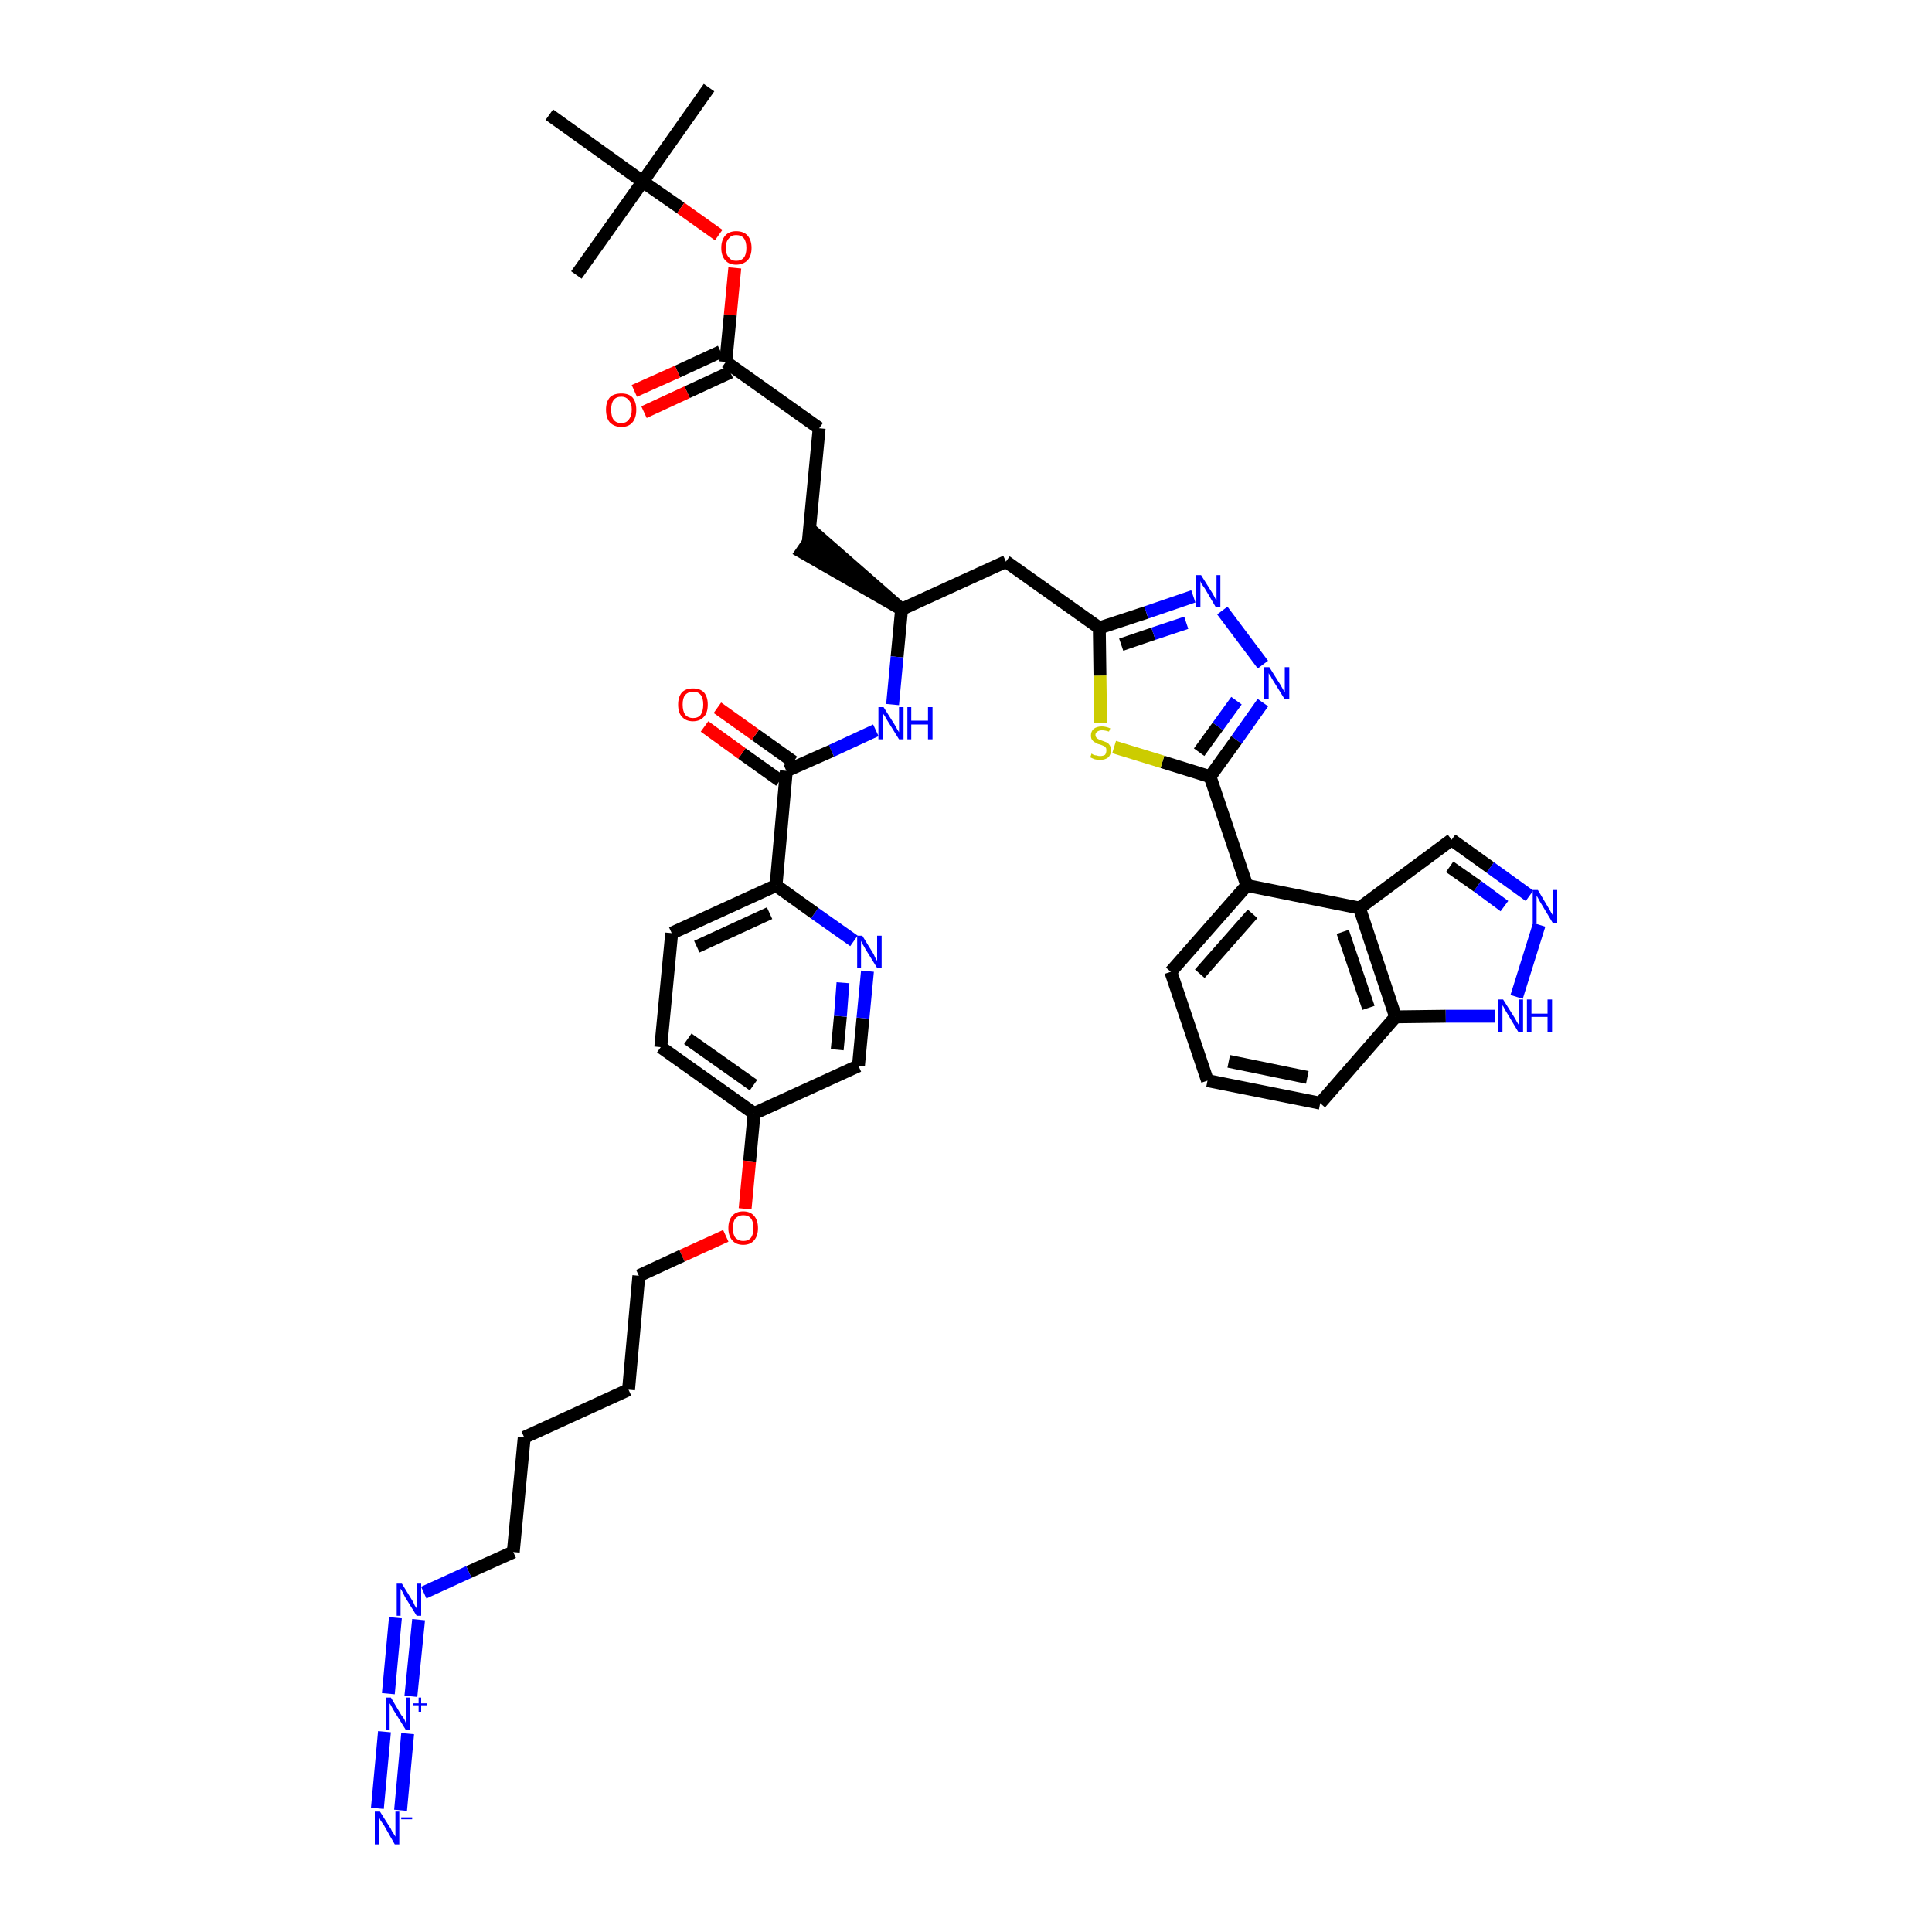 <?xml version='1.0' encoding='iso-8859-1'?>
<svg version='1.1' baseProfile='full'
              xmlns='http://www.w3.org/2000/svg'
                      xmlns:rdkit='http://www.rdkit.org/xml'
                      xmlns:xlink='http://www.w3.org/1999/xlink'
                  xml:space='preserve'
width='300px' height='300px' viewBox='0 0 300 300'>
<!-- END OF HEADER -->
<path class='bond-0 atom-0 atom-1' d='M 110.1,13.6 L 99.8,28.2' style='fill:none;fill-rule:evenodd;stroke:#000000;stroke-width:2.0px;stroke-linecap:butt;stroke-linejoin:miter;stroke-opacity:1' />
<path class='bond-1 atom-1 atom-2' d='M 99.8,28.2 L 89.5,42.7' style='fill:none;fill-rule:evenodd;stroke:#000000;stroke-width:2.0px;stroke-linecap:butt;stroke-linejoin:miter;stroke-opacity:1' />
<path class='bond-2 atom-1 atom-3' d='M 99.8,28.2 L 85.3,17.8' style='fill:none;fill-rule:evenodd;stroke:#000000;stroke-width:2.0px;stroke-linecap:butt;stroke-linejoin:miter;stroke-opacity:1' />
<path class='bond-3 atom-1 atom-4' d='M 99.8,28.2 L 105.7,32.3' style='fill:none;fill-rule:evenodd;stroke:#000000;stroke-width:2.0px;stroke-linecap:butt;stroke-linejoin:miter;stroke-opacity:1' />
<path class='bond-3 atom-1 atom-4' d='M 105.7,32.3 L 111.6,36.5' style='fill:none;fill-rule:evenodd;stroke:#FF0000;stroke-width:2.0px;stroke-linecap:butt;stroke-linejoin:miter;stroke-opacity:1' />
<path class='bond-4 atom-4 atom-5' d='M 114.1,41.6 L 113.4,48.9' style='fill:none;fill-rule:evenodd;stroke:#FF0000;stroke-width:2.0px;stroke-linecap:butt;stroke-linejoin:miter;stroke-opacity:1' />
<path class='bond-4 atom-4 atom-5' d='M 113.4,48.9 L 112.7,56.2' style='fill:none;fill-rule:evenodd;stroke:#000000;stroke-width:2.0px;stroke-linecap:butt;stroke-linejoin:miter;stroke-opacity:1' />
<path class='bond-5 atom-5 atom-6' d='M 111.9,54.6 L 105.2,57.7' style='fill:none;fill-rule:evenodd;stroke:#000000;stroke-width:2.0px;stroke-linecap:butt;stroke-linejoin:miter;stroke-opacity:1' />
<path class='bond-5 atom-5 atom-6' d='M 105.2,57.7 L 98.5,60.7' style='fill:none;fill-rule:evenodd;stroke:#FF0000;stroke-width:2.0px;stroke-linecap:butt;stroke-linejoin:miter;stroke-opacity:1' />
<path class='bond-5 atom-5 atom-6' d='M 113.4,57.8 L 106.7,60.9' style='fill:none;fill-rule:evenodd;stroke:#000000;stroke-width:2.0px;stroke-linecap:butt;stroke-linejoin:miter;stroke-opacity:1' />
<path class='bond-5 atom-5 atom-6' d='M 106.7,60.9 L 100.0,64.0' style='fill:none;fill-rule:evenodd;stroke:#FF0000;stroke-width:2.0px;stroke-linecap:butt;stroke-linejoin:miter;stroke-opacity:1' />
<path class='bond-6 atom-5 atom-7' d='M 112.7,56.2 L 127.2,66.5' style='fill:none;fill-rule:evenodd;stroke:#000000;stroke-width:2.0px;stroke-linecap:butt;stroke-linejoin:miter;stroke-opacity:1' />
<path class='bond-7 atom-7 atom-8' d='M 127.2,66.5 L 125.5,84.3' style='fill:none;fill-rule:evenodd;stroke:#000000;stroke-width:2.0px;stroke-linecap:butt;stroke-linejoin:miter;stroke-opacity:1' />
<path class='bond-8 atom-9 atom-8' d='M 140.0,94.6 L 126.5,82.8 L 124.5,85.7 Z' style='fill:#000000;fill-rule:evenodd;fill-opacity:1;stroke:#000000;stroke-width:2.0px;stroke-linecap:butt;stroke-linejoin:miter;stroke-opacity:1;' />
<path class='bond-9 atom-9 atom-10' d='M 140.0,94.6 L 156.2,87.2' style='fill:none;fill-rule:evenodd;stroke:#000000;stroke-width:2.0px;stroke-linecap:butt;stroke-linejoin:miter;stroke-opacity:1' />
<path class='bond-24 atom-9 atom-25' d='M 140.0,94.6 L 139.3,102.0' style='fill:none;fill-rule:evenodd;stroke:#000000;stroke-width:2.0px;stroke-linecap:butt;stroke-linejoin:miter;stroke-opacity:1' />
<path class='bond-24 atom-9 atom-25' d='M 139.3,102.0 L 138.6,109.4' style='fill:none;fill-rule:evenodd;stroke:#0000FF;stroke-width:2.0px;stroke-linecap:butt;stroke-linejoin:miter;stroke-opacity:1' />
<path class='bond-10 atom-10 atom-11' d='M 156.2,87.2 L 170.7,97.5' style='fill:none;fill-rule:evenodd;stroke:#000000;stroke-width:2.0px;stroke-linecap:butt;stroke-linejoin:miter;stroke-opacity:1' />
<path class='bond-11 atom-11 atom-12' d='M 170.7,97.5 L 178.0,95.1' style='fill:none;fill-rule:evenodd;stroke:#000000;stroke-width:2.0px;stroke-linecap:butt;stroke-linejoin:miter;stroke-opacity:1' />
<path class='bond-11 atom-11 atom-12' d='M 178.0,95.1 L 185.3,92.6' style='fill:none;fill-rule:evenodd;stroke:#0000FF;stroke-width:2.0px;stroke-linecap:butt;stroke-linejoin:miter;stroke-opacity:1' />
<path class='bond-11 atom-11 atom-12' d='M 174.1,100.1 L 179.1,98.4' style='fill:none;fill-rule:evenodd;stroke:#000000;stroke-width:2.0px;stroke-linecap:butt;stroke-linejoin:miter;stroke-opacity:1' />
<path class='bond-11 atom-11 atom-12' d='M 179.1,98.4 L 184.2,96.7' style='fill:none;fill-rule:evenodd;stroke:#0000FF;stroke-width:2.0px;stroke-linecap:butt;stroke-linejoin:miter;stroke-opacity:1' />
<path class='bond-41 atom-24 atom-11' d='M 170.9,112.3 L 170.8,104.9' style='fill:none;fill-rule:evenodd;stroke:#CCCC00;stroke-width:2.0px;stroke-linecap:butt;stroke-linejoin:miter;stroke-opacity:1' />
<path class='bond-41 atom-24 atom-11' d='M 170.8,104.9 L 170.7,97.5' style='fill:none;fill-rule:evenodd;stroke:#000000;stroke-width:2.0px;stroke-linecap:butt;stroke-linejoin:miter;stroke-opacity:1' />
<path class='bond-12 atom-12 atom-13' d='M 189.8,94.8 L 196.1,103.2' style='fill:none;fill-rule:evenodd;stroke:#0000FF;stroke-width:2.0px;stroke-linecap:butt;stroke-linejoin:miter;stroke-opacity:1' />
<path class='bond-13 atom-13 atom-14' d='M 196.1,109.1 L 192.0,114.9' style='fill:none;fill-rule:evenodd;stroke:#0000FF;stroke-width:2.0px;stroke-linecap:butt;stroke-linejoin:miter;stroke-opacity:1' />
<path class='bond-13 atom-13 atom-14' d='M 192.0,114.9 L 187.9,120.6' style='fill:none;fill-rule:evenodd;stroke:#000000;stroke-width:2.0px;stroke-linecap:butt;stroke-linejoin:miter;stroke-opacity:1' />
<path class='bond-13 atom-13 atom-14' d='M 192.0,108.8 L 189.1,112.8' style='fill:none;fill-rule:evenodd;stroke:#0000FF;stroke-width:2.0px;stroke-linecap:butt;stroke-linejoin:miter;stroke-opacity:1' />
<path class='bond-13 atom-13 atom-14' d='M 189.1,112.8 L 186.2,116.8' style='fill:none;fill-rule:evenodd;stroke:#000000;stroke-width:2.0px;stroke-linecap:butt;stroke-linejoin:miter;stroke-opacity:1' />
<path class='bond-14 atom-14 atom-15' d='M 187.9,120.6 L 193.6,137.5' style='fill:none;fill-rule:evenodd;stroke:#000000;stroke-width:2.0px;stroke-linecap:butt;stroke-linejoin:miter;stroke-opacity:1' />
<path class='bond-23 atom-14 atom-24' d='M 187.9,120.6 L 180.5,118.3' style='fill:none;fill-rule:evenodd;stroke:#000000;stroke-width:2.0px;stroke-linecap:butt;stroke-linejoin:miter;stroke-opacity:1' />
<path class='bond-23 atom-14 atom-24' d='M 180.5,118.3 L 173.0,116.0' style='fill:none;fill-rule:evenodd;stroke:#CCCC00;stroke-width:2.0px;stroke-linecap:butt;stroke-linejoin:miter;stroke-opacity:1' />
<path class='bond-15 atom-15 atom-16' d='M 193.6,137.5 L 181.8,150.9' style='fill:none;fill-rule:evenodd;stroke:#000000;stroke-width:2.0px;stroke-linecap:butt;stroke-linejoin:miter;stroke-opacity:1' />
<path class='bond-15 atom-15 atom-16' d='M 194.5,141.9 L 186.3,151.2' style='fill:none;fill-rule:evenodd;stroke:#000000;stroke-width:2.0px;stroke-linecap:butt;stroke-linejoin:miter;stroke-opacity:1' />
<path class='bond-43 atom-23 atom-15' d='M 211.1,141.0 L 193.6,137.5' style='fill:none;fill-rule:evenodd;stroke:#000000;stroke-width:2.0px;stroke-linecap:butt;stroke-linejoin:miter;stroke-opacity:1' />
<path class='bond-16 atom-16 atom-17' d='M 181.8,150.9 L 187.5,167.8' style='fill:none;fill-rule:evenodd;stroke:#000000;stroke-width:2.0px;stroke-linecap:butt;stroke-linejoin:miter;stroke-opacity:1' />
<path class='bond-17 atom-17 atom-18' d='M 187.5,167.8 L 205.0,171.3' style='fill:none;fill-rule:evenodd;stroke:#000000;stroke-width:2.0px;stroke-linecap:butt;stroke-linejoin:miter;stroke-opacity:1' />
<path class='bond-17 atom-17 atom-18' d='M 190.8,164.8 L 203.0,167.3' style='fill:none;fill-rule:evenodd;stroke:#000000;stroke-width:2.0px;stroke-linecap:butt;stroke-linejoin:miter;stroke-opacity:1' />
<path class='bond-18 atom-18 atom-19' d='M 205.0,171.3 L 216.7,157.9' style='fill:none;fill-rule:evenodd;stroke:#000000;stroke-width:2.0px;stroke-linecap:butt;stroke-linejoin:miter;stroke-opacity:1' />
<path class='bond-19 atom-19 atom-20' d='M 216.7,157.9 L 224.5,157.8' style='fill:none;fill-rule:evenodd;stroke:#000000;stroke-width:2.0px;stroke-linecap:butt;stroke-linejoin:miter;stroke-opacity:1' />
<path class='bond-19 atom-19 atom-20' d='M 224.5,157.8 L 232.2,157.8' style='fill:none;fill-rule:evenodd;stroke:#0000FF;stroke-width:2.0px;stroke-linecap:butt;stroke-linejoin:miter;stroke-opacity:1' />
<path class='bond-44 atom-23 atom-19' d='M 211.1,141.0 L 216.7,157.9' style='fill:none;fill-rule:evenodd;stroke:#000000;stroke-width:2.0px;stroke-linecap:butt;stroke-linejoin:miter;stroke-opacity:1' />
<path class='bond-44 atom-23 atom-19' d='M 208.5,144.7 L 212.5,156.5' style='fill:none;fill-rule:evenodd;stroke:#000000;stroke-width:2.0px;stroke-linecap:butt;stroke-linejoin:miter;stroke-opacity:1' />
<path class='bond-20 atom-20 atom-21' d='M 235.5,154.8 L 239.0,143.6' style='fill:none;fill-rule:evenodd;stroke:#0000FF;stroke-width:2.0px;stroke-linecap:butt;stroke-linejoin:miter;stroke-opacity:1' />
<path class='bond-21 atom-21 atom-22' d='M 237.5,139.1 L 231.4,134.7' style='fill:none;fill-rule:evenodd;stroke:#0000FF;stroke-width:2.0px;stroke-linecap:butt;stroke-linejoin:miter;stroke-opacity:1' />
<path class='bond-21 atom-21 atom-22' d='M 231.4,134.7 L 225.4,130.4' style='fill:none;fill-rule:evenodd;stroke:#000000;stroke-width:2.0px;stroke-linecap:butt;stroke-linejoin:miter;stroke-opacity:1' />
<path class='bond-21 atom-21 atom-22' d='M 233.6,140.7 L 229.4,137.6' style='fill:none;fill-rule:evenodd;stroke:#0000FF;stroke-width:2.0px;stroke-linecap:butt;stroke-linejoin:miter;stroke-opacity:1' />
<path class='bond-21 atom-21 atom-22' d='M 229.4,137.6 L 225.1,134.6' style='fill:none;fill-rule:evenodd;stroke:#000000;stroke-width:2.0px;stroke-linecap:butt;stroke-linejoin:miter;stroke-opacity:1' />
<path class='bond-22 atom-22 atom-23' d='M 225.4,130.4 L 211.1,141.0' style='fill:none;fill-rule:evenodd;stroke:#000000;stroke-width:2.0px;stroke-linecap:butt;stroke-linejoin:miter;stroke-opacity:1' />
<path class='bond-25 atom-25 atom-26' d='M 136.0,113.4 L 129.1,116.6' style='fill:none;fill-rule:evenodd;stroke:#0000FF;stroke-width:2.0px;stroke-linecap:butt;stroke-linejoin:miter;stroke-opacity:1' />
<path class='bond-25 atom-25 atom-26' d='M 129.1,116.6 L 122.1,119.7' style='fill:none;fill-rule:evenodd;stroke:#000000;stroke-width:2.0px;stroke-linecap:butt;stroke-linejoin:miter;stroke-opacity:1' />
<path class='bond-26 atom-26 atom-27' d='M 123.2,118.3 L 117.3,114.1' style='fill:none;fill-rule:evenodd;stroke:#000000;stroke-width:2.0px;stroke-linecap:butt;stroke-linejoin:miter;stroke-opacity:1' />
<path class='bond-26 atom-26 atom-27' d='M 117.3,114.1 L 111.4,109.9' style='fill:none;fill-rule:evenodd;stroke:#FF0000;stroke-width:2.0px;stroke-linecap:butt;stroke-linejoin:miter;stroke-opacity:1' />
<path class='bond-26 atom-26 atom-27' d='M 121.1,121.2 L 115.2,117.0' style='fill:none;fill-rule:evenodd;stroke:#000000;stroke-width:2.0px;stroke-linecap:butt;stroke-linejoin:miter;stroke-opacity:1' />
<path class='bond-26 atom-26 atom-27' d='M 115.2,117.0 L 109.4,112.8' style='fill:none;fill-rule:evenodd;stroke:#FF0000;stroke-width:2.0px;stroke-linecap:butt;stroke-linejoin:miter;stroke-opacity:1' />
<path class='bond-27 atom-26 atom-28' d='M 122.1,119.7 L 120.5,137.5' style='fill:none;fill-rule:evenodd;stroke:#000000;stroke-width:2.0px;stroke-linecap:butt;stroke-linejoin:miter;stroke-opacity:1' />
<path class='bond-28 atom-28 atom-29' d='M 120.5,137.5 L 104.3,144.9' style='fill:none;fill-rule:evenodd;stroke:#000000;stroke-width:2.0px;stroke-linecap:butt;stroke-linejoin:miter;stroke-opacity:1' />
<path class='bond-28 atom-28 atom-29' d='M 119.5,141.8 L 108.2,147.0' style='fill:none;fill-rule:evenodd;stroke:#000000;stroke-width:2.0px;stroke-linecap:butt;stroke-linejoin:miter;stroke-opacity:1' />
<path class='bond-42 atom-41 atom-28' d='M 132.6,146.1 L 126.5,141.8' style='fill:none;fill-rule:evenodd;stroke:#0000FF;stroke-width:2.0px;stroke-linecap:butt;stroke-linejoin:miter;stroke-opacity:1' />
<path class='bond-42 atom-41 atom-28' d='M 126.5,141.8 L 120.5,137.5' style='fill:none;fill-rule:evenodd;stroke:#000000;stroke-width:2.0px;stroke-linecap:butt;stroke-linejoin:miter;stroke-opacity:1' />
<path class='bond-29 atom-29 atom-30' d='M 104.3,144.9 L 102.6,162.6' style='fill:none;fill-rule:evenodd;stroke:#000000;stroke-width:2.0px;stroke-linecap:butt;stroke-linejoin:miter;stroke-opacity:1' />
<path class='bond-30 atom-30 atom-31' d='M 102.6,162.6 L 117.1,172.9' style='fill:none;fill-rule:evenodd;stroke:#000000;stroke-width:2.0px;stroke-linecap:butt;stroke-linejoin:miter;stroke-opacity:1' />
<path class='bond-30 atom-30 atom-31' d='M 106.8,161.3 L 117.0,168.5' style='fill:none;fill-rule:evenodd;stroke:#000000;stroke-width:2.0px;stroke-linecap:butt;stroke-linejoin:miter;stroke-opacity:1' />
<path class='bond-31 atom-31 atom-32' d='M 117.1,172.9 L 116.4,180.3' style='fill:none;fill-rule:evenodd;stroke:#000000;stroke-width:2.0px;stroke-linecap:butt;stroke-linejoin:miter;stroke-opacity:1' />
<path class='bond-31 atom-31 atom-32' d='M 116.4,180.3 L 115.7,187.7' style='fill:none;fill-rule:evenodd;stroke:#FF0000;stroke-width:2.0px;stroke-linecap:butt;stroke-linejoin:miter;stroke-opacity:1' />
<path class='bond-39 atom-31 atom-40' d='M 117.1,172.9 L 133.3,165.5' style='fill:none;fill-rule:evenodd;stroke:#000000;stroke-width:2.0px;stroke-linecap:butt;stroke-linejoin:miter;stroke-opacity:1' />
<path class='bond-32 atom-32 atom-33' d='M 112.7,191.9 L 105.9,195.0' style='fill:none;fill-rule:evenodd;stroke:#FF0000;stroke-width:2.0px;stroke-linecap:butt;stroke-linejoin:miter;stroke-opacity:1' />
<path class='bond-32 atom-32 atom-33' d='M 105.9,195.0 L 99.2,198.1' style='fill:none;fill-rule:evenodd;stroke:#000000;stroke-width:2.0px;stroke-linecap:butt;stroke-linejoin:miter;stroke-opacity:1' />
<path class='bond-33 atom-33 atom-34' d='M 99.2,198.1 L 97.6,215.8' style='fill:none;fill-rule:evenodd;stroke:#000000;stroke-width:2.0px;stroke-linecap:butt;stroke-linejoin:miter;stroke-opacity:1' />
<path class='bond-34 atom-34 atom-35' d='M 97.6,215.8 L 81.4,223.2' style='fill:none;fill-rule:evenodd;stroke:#000000;stroke-width:2.0px;stroke-linecap:butt;stroke-linejoin:miter;stroke-opacity:1' />
<path class='bond-35 atom-35 atom-36' d='M 81.4,223.2 L 79.7,241.0' style='fill:none;fill-rule:evenodd;stroke:#000000;stroke-width:2.0px;stroke-linecap:butt;stroke-linejoin:miter;stroke-opacity:1' />
<path class='bond-36 atom-36 atom-37' d='M 79.7,241.0 L 72.8,244.1' style='fill:none;fill-rule:evenodd;stroke:#000000;stroke-width:2.0px;stroke-linecap:butt;stroke-linejoin:miter;stroke-opacity:1' />
<path class='bond-36 atom-36 atom-37' d='M 72.8,244.1 L 65.8,247.3' style='fill:none;fill-rule:evenodd;stroke:#0000FF;stroke-width:2.0px;stroke-linecap:butt;stroke-linejoin:miter;stroke-opacity:1' />
<path class='bond-37 atom-37 atom-38' d='M 61.4,251.2 L 60.3,263.0' style='fill:none;fill-rule:evenodd;stroke:#0000FF;stroke-width:2.0px;stroke-linecap:butt;stroke-linejoin:miter;stroke-opacity:1' />
<path class='bond-37 atom-37 atom-38' d='M 65.0,251.5 L 63.8,263.4' style='fill:none;fill-rule:evenodd;stroke:#0000FF;stroke-width:2.0px;stroke-linecap:butt;stroke-linejoin:miter;stroke-opacity:1' />
<path class='bond-38 atom-38 atom-39' d='M 59.7,268.9 L 58.6,280.8' style='fill:none;fill-rule:evenodd;stroke:#0000FF;stroke-width:2.0px;stroke-linecap:butt;stroke-linejoin:miter;stroke-opacity:1' />
<path class='bond-38 atom-38 atom-39' d='M 63.3,269.2 L 62.2,281.1' style='fill:none;fill-rule:evenodd;stroke:#0000FF;stroke-width:2.0px;stroke-linecap:butt;stroke-linejoin:miter;stroke-opacity:1' />
<path class='bond-40 atom-40 atom-41' d='M 133.3,165.5 L 134.0,158.1' style='fill:none;fill-rule:evenodd;stroke:#000000;stroke-width:2.0px;stroke-linecap:butt;stroke-linejoin:miter;stroke-opacity:1' />
<path class='bond-40 atom-40 atom-41' d='M 134.0,158.1 L 134.7,150.8' style='fill:none;fill-rule:evenodd;stroke:#0000FF;stroke-width:2.0px;stroke-linecap:butt;stroke-linejoin:miter;stroke-opacity:1' />
<path class='bond-40 atom-40 atom-41' d='M 130.0,163.0 L 130.5,157.8' style='fill:none;fill-rule:evenodd;stroke:#000000;stroke-width:2.0px;stroke-linecap:butt;stroke-linejoin:miter;stroke-opacity:1' />
<path class='bond-40 atom-40 atom-41' d='M 130.5,157.8 L 130.9,152.6' style='fill:none;fill-rule:evenodd;stroke:#0000FF;stroke-width:2.0px;stroke-linecap:butt;stroke-linejoin:miter;stroke-opacity:1' />
<path  class='atom-4' d='M 112.0 38.5
Q 112.0 37.3, 112.6 36.6
Q 113.2 35.9, 114.3 35.9
Q 115.5 35.9, 116.1 36.6
Q 116.7 37.3, 116.7 38.5
Q 116.7 39.7, 116.1 40.4
Q 115.4 41.1, 114.3 41.1
Q 113.2 41.1, 112.6 40.4
Q 112.0 39.7, 112.0 38.5
M 114.3 40.5
Q 115.1 40.5, 115.5 40.0
Q 115.9 39.5, 115.9 38.5
Q 115.9 37.5, 115.5 37.0
Q 115.1 36.5, 114.3 36.5
Q 113.6 36.5, 113.2 37.0
Q 112.7 37.5, 112.7 38.5
Q 112.7 39.5, 113.2 40.0
Q 113.6 40.5, 114.3 40.5
' fill='#FF0000'/>
<path  class='atom-6' d='M 94.1 63.6
Q 94.1 62.4, 94.7 61.7
Q 95.3 61.1, 96.5 61.1
Q 97.6 61.1, 98.2 61.7
Q 98.8 62.4, 98.8 63.6
Q 98.8 64.9, 98.2 65.6
Q 97.6 66.3, 96.5 66.3
Q 95.4 66.3, 94.7 65.6
Q 94.1 64.9, 94.1 63.6
M 96.5 65.7
Q 97.2 65.7, 97.6 65.2
Q 98.1 64.6, 98.1 63.6
Q 98.1 62.6, 97.6 62.1
Q 97.2 61.6, 96.5 61.6
Q 95.7 61.6, 95.3 62.1
Q 94.9 62.6, 94.9 63.6
Q 94.9 64.7, 95.3 65.2
Q 95.7 65.7, 96.5 65.7
' fill='#FF0000'/>
<path  class='atom-12' d='M 186.5 89.3
L 188.2 92.0
Q 188.3 92.2, 188.6 92.7
Q 188.8 93.2, 188.9 93.2
L 188.9 89.3
L 189.5 89.3
L 189.5 94.3
L 188.8 94.3
L 187.1 91.4
Q 186.9 91.1, 186.6 90.7
Q 186.4 90.3, 186.4 90.2
L 186.4 94.3
L 185.7 94.3
L 185.7 89.3
L 186.5 89.3
' fill='#0000FF'/>
<path  class='atom-13' d='M 197.1 103.6
L 198.8 106.3
Q 198.9 106.5, 199.2 107.0
Q 199.5 107.5, 199.5 107.5
L 199.5 103.6
L 200.2 103.6
L 200.2 108.6
L 199.5 108.6
L 197.7 105.7
Q 197.5 105.4, 197.3 105.0
Q 197.0 104.6, 197.0 104.5
L 197.0 108.6
L 196.3 108.6
L 196.3 103.6
L 197.1 103.6
' fill='#0000FF'/>
<path  class='atom-20' d='M 233.4 155.2
L 235.1 157.9
Q 235.3 158.2, 235.5 158.6
Q 235.8 159.1, 235.8 159.1
L 235.8 155.2
L 236.5 155.2
L 236.5 160.3
L 235.8 160.3
L 234.0 157.3
Q 233.8 157.0, 233.6 156.6
Q 233.4 156.2, 233.3 156.1
L 233.3 160.3
L 232.6 160.3
L 232.6 155.2
L 233.4 155.2
' fill='#0000FF'/>
<path  class='atom-20' d='M 237.1 155.2
L 237.8 155.2
L 237.8 157.4
L 240.3 157.4
L 240.3 155.2
L 241.0 155.2
L 241.0 160.3
L 240.3 160.3
L 240.3 157.9
L 237.8 157.9
L 237.8 160.3
L 237.1 160.3
L 237.1 155.2
' fill='#0000FF'/>
<path  class='atom-21' d='M 238.8 138.2
L 240.4 140.9
Q 240.6 141.2, 240.8 141.6
Q 241.1 142.1, 241.1 142.1
L 241.1 138.2
L 241.8 138.2
L 241.8 143.3
L 241.1 143.3
L 239.3 140.3
Q 239.1 140.0, 238.9 139.6
Q 238.7 139.2, 238.6 139.1
L 238.6 143.3
L 238.0 143.3
L 238.0 138.2
L 238.8 138.2
' fill='#0000FF'/>
<path  class='atom-24' d='M 169.5 117.0
Q 169.6 117.1, 169.8 117.2
Q 170.0 117.3, 170.3 117.3
Q 170.5 117.4, 170.8 117.4
Q 171.3 117.4, 171.6 117.2
Q 171.8 116.9, 171.8 116.5
Q 171.8 116.2, 171.7 116.1
Q 171.6 115.9, 171.3 115.8
Q 171.1 115.7, 170.8 115.6
Q 170.3 115.5, 170.1 115.3
Q 169.8 115.2, 169.6 114.9
Q 169.4 114.7, 169.4 114.2
Q 169.4 113.6, 169.8 113.2
Q 170.3 112.8, 171.1 112.8
Q 171.7 112.8, 172.4 113.1
L 172.2 113.6
Q 171.6 113.4, 171.1 113.4
Q 170.7 113.4, 170.4 113.6
Q 170.1 113.8, 170.1 114.1
Q 170.1 114.4, 170.3 114.6
Q 170.4 114.7, 170.6 114.8
Q 170.8 114.9, 171.1 115.0
Q 171.6 115.2, 171.9 115.3
Q 172.1 115.4, 172.3 115.7
Q 172.5 116.0, 172.5 116.5
Q 172.5 117.2, 172.1 117.6
Q 171.6 118.0, 170.8 118.0
Q 170.4 118.0, 170.0 117.9
Q 169.7 117.8, 169.3 117.6
L 169.5 117.0
' fill='#CCCC00'/>
<path  class='atom-25' d='M 137.2 109.8
L 138.9 112.5
Q 139.0 112.7, 139.3 113.2
Q 139.6 113.7, 139.6 113.7
L 139.6 109.8
L 140.3 109.8
L 140.3 114.8
L 139.6 114.8
L 137.8 111.9
Q 137.6 111.6, 137.4 111.2
Q 137.1 110.8, 137.1 110.7
L 137.1 114.8
L 136.4 114.8
L 136.4 109.8
L 137.2 109.8
' fill='#0000FF'/>
<path  class='atom-25' d='M 140.9 109.8
L 141.5 109.8
L 141.5 111.9
L 144.1 111.9
L 144.1 109.8
L 144.8 109.8
L 144.8 114.8
L 144.1 114.8
L 144.1 112.5
L 141.5 112.5
L 141.5 114.8
L 140.9 114.8
L 140.9 109.8
' fill='#0000FF'/>
<path  class='atom-27' d='M 105.3 109.4
Q 105.3 108.2, 105.9 107.5
Q 106.5 106.9, 107.6 106.9
Q 108.7 106.9, 109.3 107.5
Q 109.9 108.2, 109.9 109.4
Q 109.9 110.7, 109.3 111.3
Q 108.7 112.0, 107.6 112.0
Q 106.5 112.0, 105.9 111.3
Q 105.3 110.7, 105.3 109.4
M 107.6 111.5
Q 108.4 111.5, 108.8 111.0
Q 109.2 110.4, 109.2 109.4
Q 109.2 108.4, 108.8 107.9
Q 108.4 107.4, 107.6 107.4
Q 106.9 107.4, 106.4 107.9
Q 106.0 108.4, 106.0 109.4
Q 106.0 110.4, 106.4 111.0
Q 106.9 111.5, 107.6 111.5
' fill='#FF0000'/>
<path  class='atom-32' d='M 113.1 190.7
Q 113.1 189.5, 113.7 188.8
Q 114.3 188.1, 115.4 188.1
Q 116.5 188.1, 117.1 188.8
Q 117.7 189.5, 117.7 190.7
Q 117.7 191.9, 117.1 192.6
Q 116.5 193.3, 115.4 193.3
Q 114.3 193.3, 113.7 192.6
Q 113.1 191.9, 113.1 190.7
M 115.4 192.7
Q 116.2 192.7, 116.6 192.2
Q 117.0 191.7, 117.0 190.7
Q 117.0 189.7, 116.6 189.2
Q 116.2 188.7, 115.4 188.7
Q 114.7 188.7, 114.2 189.2
Q 113.8 189.7, 113.8 190.7
Q 113.8 191.7, 114.2 192.2
Q 114.7 192.7, 115.4 192.7
' fill='#FF0000'/>
<path  class='atom-37' d='M 62.4 245.9
L 64.0 248.5
Q 64.2 248.8, 64.4 249.3
Q 64.7 249.7, 64.7 249.8
L 64.7 245.9
L 65.4 245.9
L 65.4 250.9
L 64.7 250.9
L 62.9 248.0
Q 62.7 247.6, 62.5 247.2
Q 62.3 246.8, 62.2 246.7
L 62.2 250.9
L 61.6 250.9
L 61.6 245.9
L 62.4 245.9
' fill='#0000FF'/>
<path  class='atom-38' d='M 60.7 263.6
L 62.3 266.3
Q 62.5 266.5, 62.8 267.0
Q 63.0 267.5, 63.0 267.5
L 63.0 263.6
L 63.7 263.6
L 63.7 268.6
L 63.0 268.6
L 61.2 265.7
Q 61.0 265.4, 60.8 265.0
Q 60.6 264.6, 60.5 264.5
L 60.5 268.6
L 59.9 268.6
L 59.9 263.6
L 60.7 263.6
' fill='#0000FF'/>
<path  class='atom-38' d='M 64.1 264.5
L 65.0 264.5
L 65.0 263.6
L 65.4 263.6
L 65.4 264.5
L 66.3 264.5
L 66.3 264.8
L 65.4 264.8
L 65.4 265.8
L 65.0 265.8
L 65.0 264.8
L 64.1 264.8
L 64.1 264.5
' fill='#0000FF'/>
<path  class='atom-39' d='M 59.0 281.3
L 60.7 284.0
Q 60.8 284.3, 61.1 284.7
Q 61.4 285.2, 61.4 285.2
L 61.4 281.3
L 62.0 281.3
L 62.0 286.4
L 61.3 286.4
L 59.6 283.4
Q 59.4 283.1, 59.1 282.7
Q 58.9 282.3, 58.9 282.2
L 58.9 286.4
L 58.2 286.4
L 58.2 281.3
L 59.0 281.3
' fill='#0000FF'/>
<path  class='atom-39' d='M 62.3 282.2
L 64.0 282.2
L 64.0 282.5
L 62.3 282.5
L 62.3 282.2
' fill='#0000FF'/>
<path  class='atom-41' d='M 133.9 145.3
L 135.5 147.9
Q 135.7 148.2, 135.9 148.7
Q 136.2 149.2, 136.2 149.2
L 136.2 145.3
L 136.9 145.3
L 136.9 150.3
L 136.2 150.3
L 134.4 147.4
Q 134.2 147.0, 134.0 146.7
Q 133.8 146.3, 133.7 146.1
L 133.7 150.3
L 133.1 150.3
L 133.1 145.3
L 133.9 145.3
' fill='#0000FF'/>
</svg>
